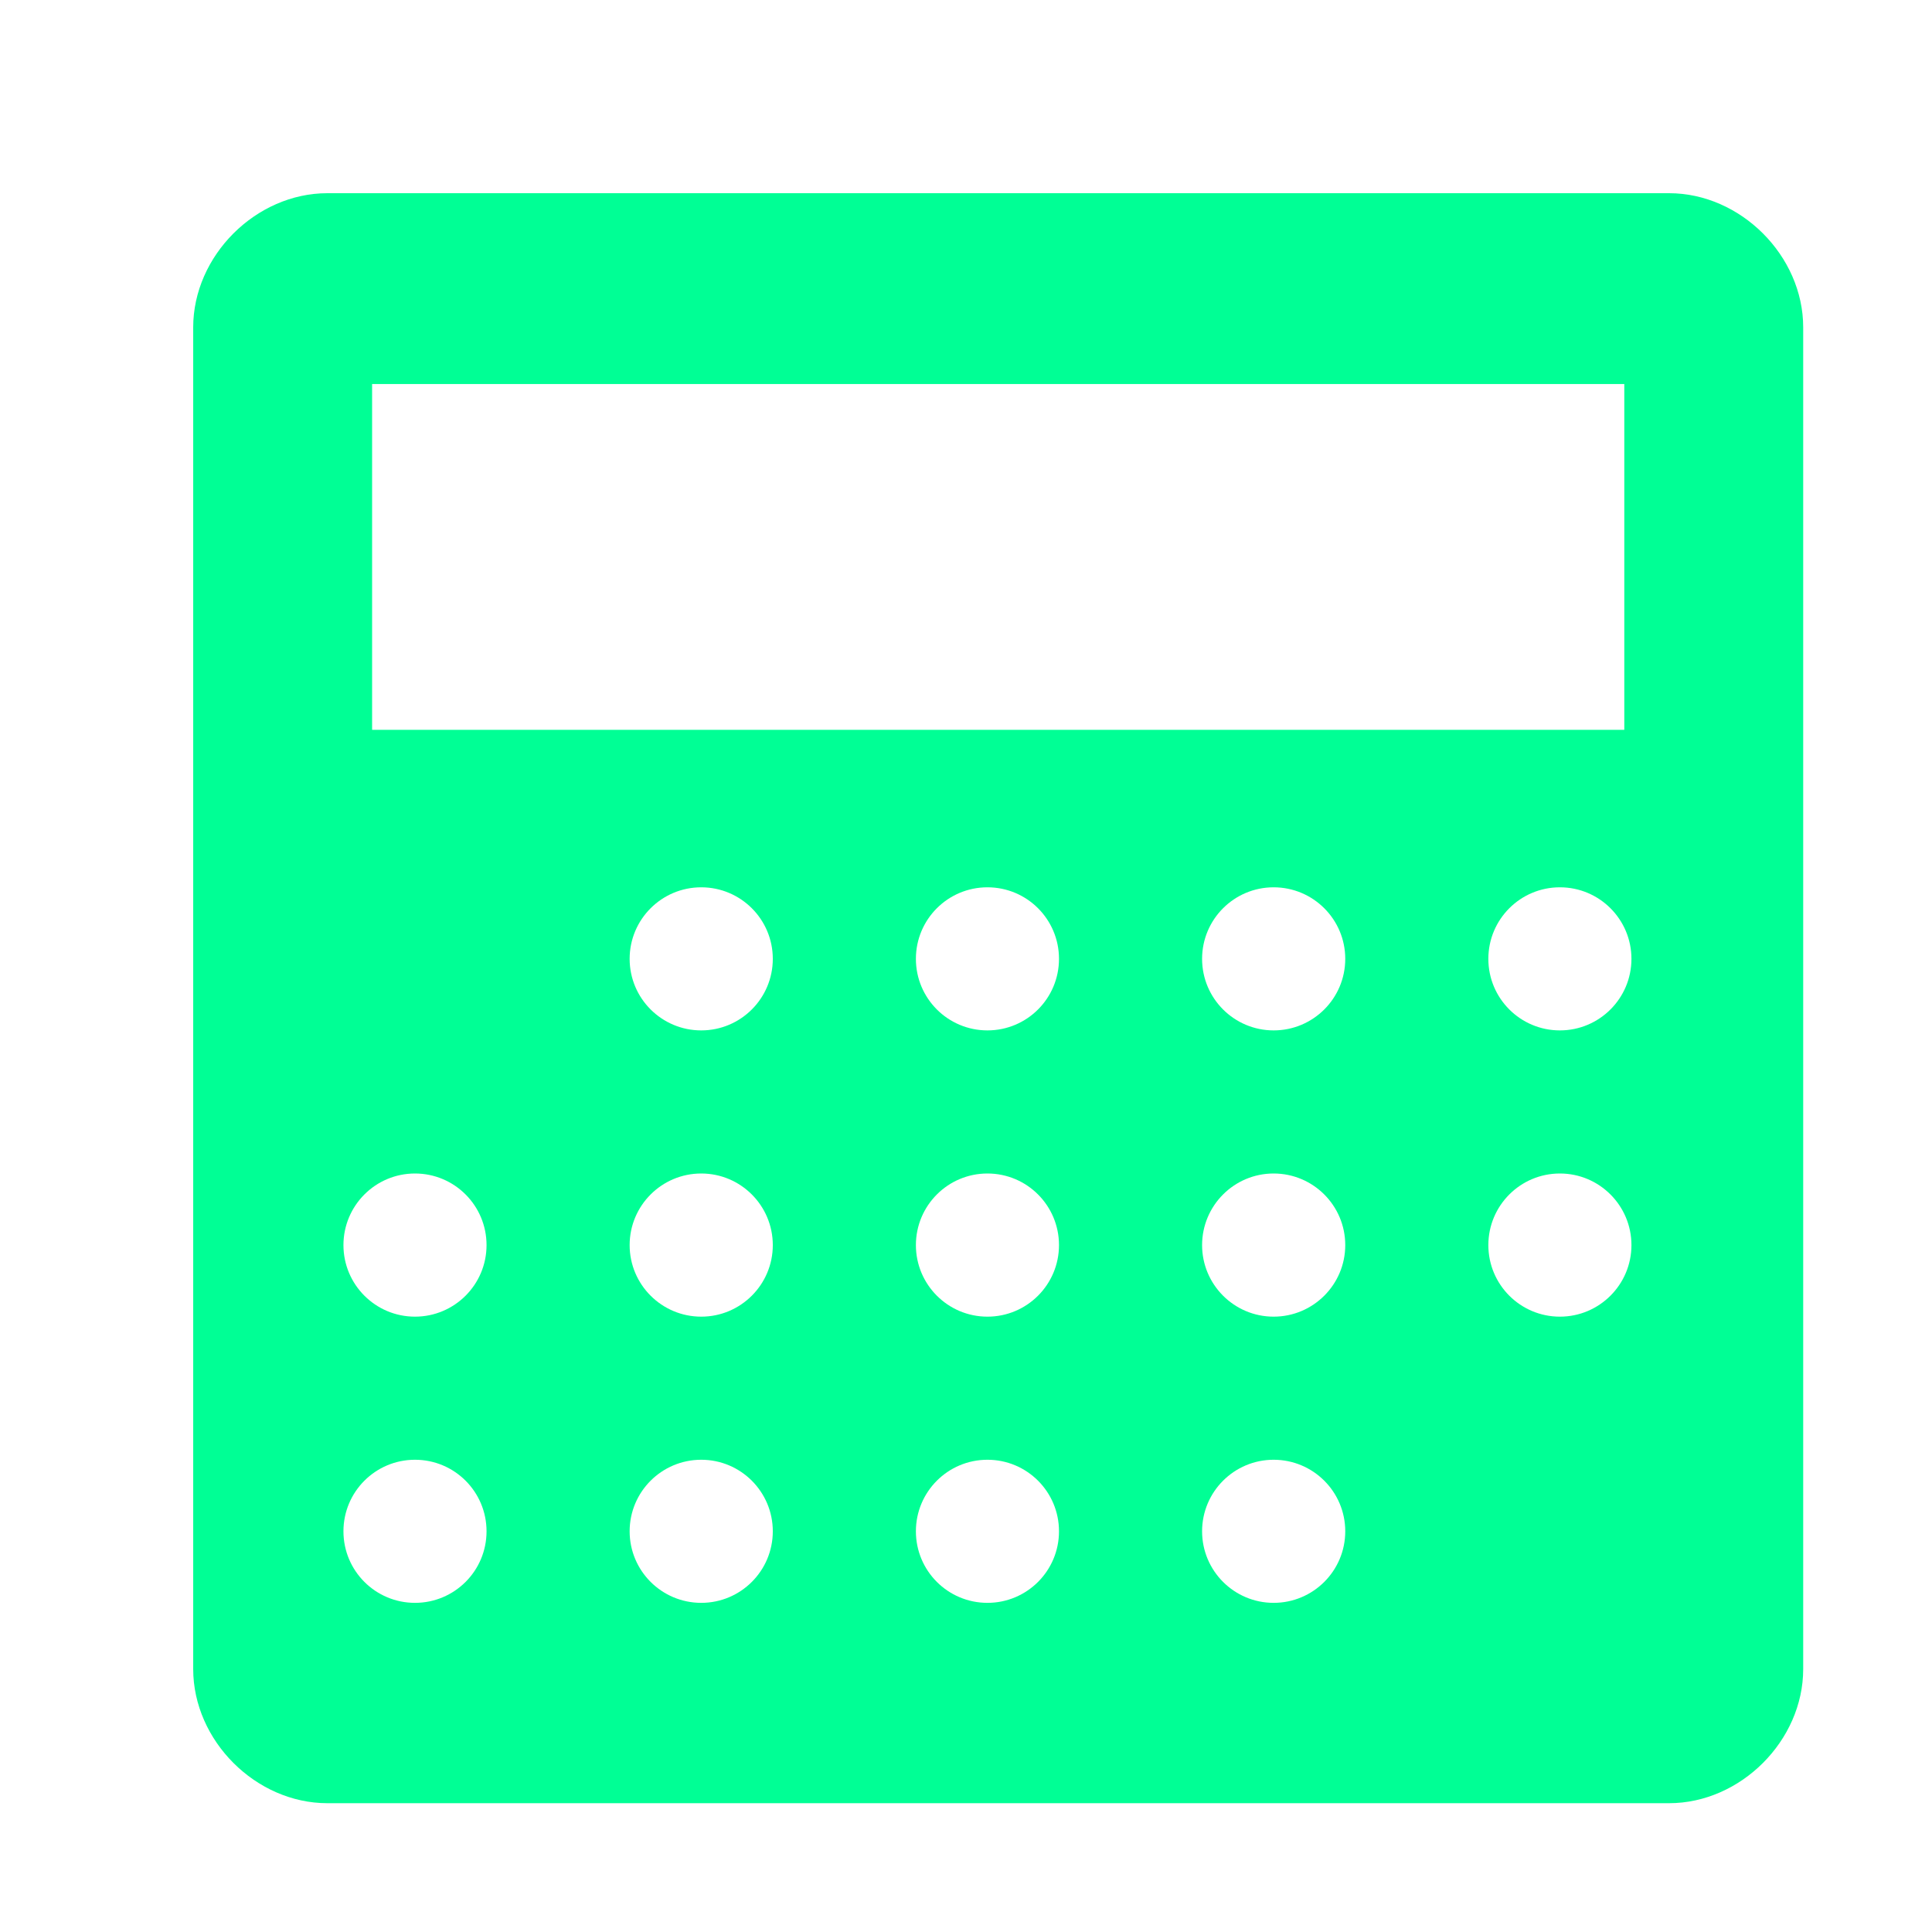 <svg width="30" height="30" viewBox="0 0 30 30" fill="none" xmlns="http://www.w3.org/2000/svg">
<path fill-rule="evenodd" clip-rule="evenodd" d="M25.917 3C27.028 3 28 3.972 28 5.083V25.917C28 27.028 27.028 28 25.917 28H5.083C3.972 28 3 27.028 3 25.917V5.083C3 3.972 3.972 3 5.083 3H25.917ZM6.444 22.667C5.83 22.667 5.333 23.164 5.333 23.778C5.333 24.392 5.83 24.889 6.444 24.889C7.058 24.889 7.555 24.392 7.555 23.778C7.555 23.164 7.058 22.667 6.444 22.667ZM10.889 22.667C10.275 22.667 9.777 23.164 9.777 23.778C9.777 24.392 10.275 24.889 10.889 24.889C11.502 24.889 12 24.392 12 23.778C12 23.164 11.502 22.667 10.889 22.667ZM15.333 22.667C14.719 22.667 14.222 23.164 14.222 23.778C14.222 24.392 14.719 24.889 15.333 24.889C15.947 24.889 16.444 24.392 16.444 23.778C16.444 23.164 15.947 22.667 15.333 22.667ZM19.777 22.667C19.164 22.667 18.666 23.164 18.666 23.778C18.666 24.392 19.164 24.889 19.777 24.889C20.391 24.889 20.889 24.392 20.889 23.778C20.889 23.164 20.391 22.667 19.777 22.667ZM6.444 18.222C5.83 18.222 5.333 18.72 5.333 19.334C5.333 19.947 5.83 20.445 6.444 20.445C7.058 20.445 7.555 19.947 7.555 19.334C7.555 18.72 7.058 18.222 6.444 18.222ZM10.889 18.222C10.275 18.222 9.777 18.72 9.777 19.334C9.777 19.947 10.275 20.445 10.889 20.445C11.502 20.445 12 19.947 12 19.334C12 18.72 11.502 18.222 10.889 18.222ZM15.333 18.222C14.719 18.222 14.222 18.72 14.222 19.334C14.222 19.947 14.719 20.445 15.333 20.445C15.947 20.445 16.444 19.947 16.444 19.334C16.444 18.72 15.947 18.222 15.333 18.222ZM19.777 18.222C19.164 18.222 18.666 18.72 18.666 19.334C18.666 19.947 19.164 20.445 19.777 20.445C20.391 20.445 20.889 19.947 20.889 19.334C20.889 18.72 20.391 18.222 19.777 18.222ZM24.222 18.222C23.608 18.222 23.111 18.72 23.111 19.334C23.111 19.947 23.608 20.445 24.222 20.445C24.835 20.445 25.333 19.947 25.333 19.334C25.333 18.72 24.835 18.222 24.222 18.222ZM10.889 13.778C10.275 13.778 9.777 14.275 9.777 14.889C9.777 15.503 10.275 16 10.889 16C11.502 16 12 15.503 12 14.889C12 14.275 11.502 13.778 10.889 13.778ZM15.333 13.778C14.719 13.778 14.222 14.275 14.222 14.889C14.222 15.503 14.719 16 15.333 16C15.947 16 16.444 15.503 16.444 14.889C16.444 14.275 15.947 13.778 15.333 13.778ZM19.777 13.778C19.164 13.778 18.666 14.275 18.666 14.889C18.666 15.503 19.164 16 19.777 16C20.391 16 20.889 15.503 20.889 14.889C20.889 14.275 20.391 13.778 19.777 13.778ZM24.222 13.778C23.608 13.778 23.111 14.275 23.111 14.889C23.111 15.503 23.608 16 24.222 16C24.835 16 25.333 15.503 25.333 14.889C25.333 14.275 24.835 13.778 24.222 13.778ZM5.778 5.963V11.333H25.222V5.963H5.778Z" fill="#00FF95"/>
</svg>
